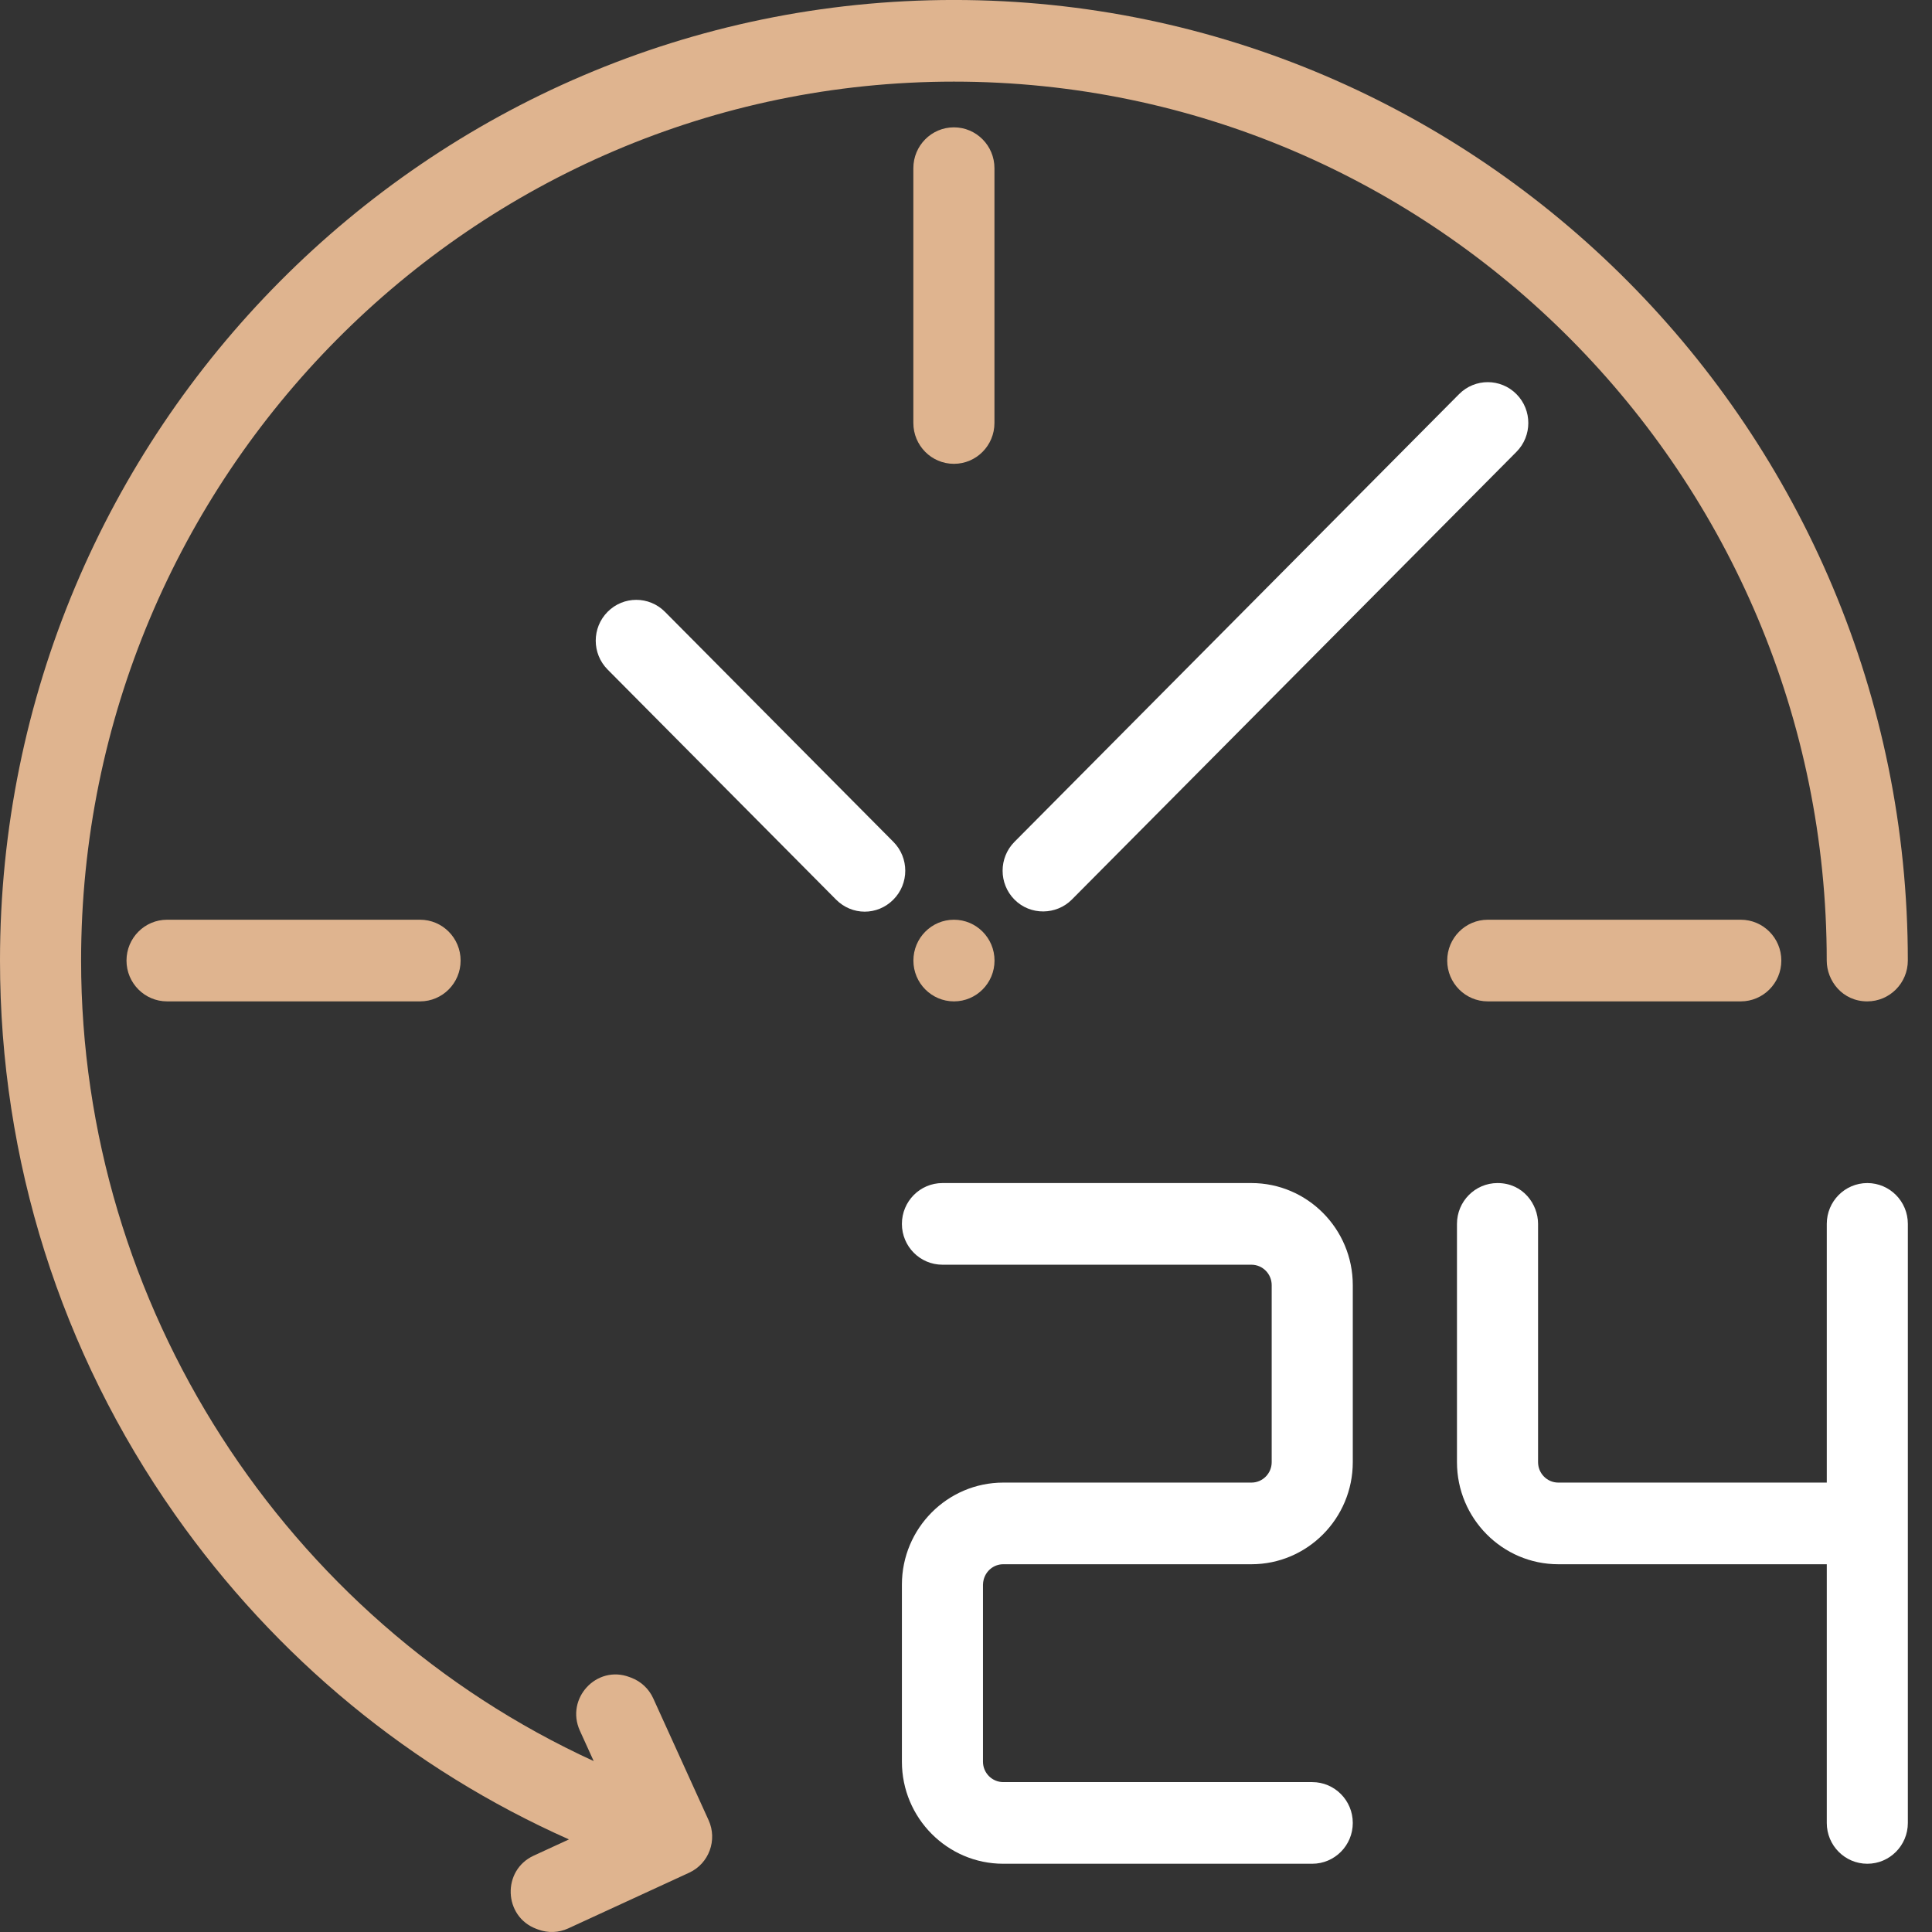 <svg width="80" height="80" viewBox="0 0 80 80" fill="none" xmlns="http://www.w3.org/2000/svg">
<rect x="0" y="0" width="80" height="80" fill="#333333" stroke="none"/>
<g clip-path="url(#clip0_2305_17111)">
<path d="M26.136 69.47L26.061 69.442C24.7 68.932 23.407 70.333 24.011 71.663L24.583 72.922C11.79 67.058 3.358 54.046 3.358 39.774C3.358 19.706 19.571 3.38 39.499 3.38C59.428 3.38 75.641 19.706 75.641 39.774C75.641 40.608 76.288 41.465 77.32 41.465C78.247 41.465 78.999 40.708 78.999 39.774C78.999 17.842 61.279 -0.001 39.499 -0.001C17.719 -0.001 0 17.842 0 39.774C0 48.041 2.506 55.973 7.246 62.713C11.419 68.646 17.025 73.26 23.559 76.166L22.098 76.839C20.778 77.447 20.847 79.359 22.207 79.869L22.283 79.897C22.688 80.049 23.136 80.032 23.529 79.851L28.538 77.544C29.356 77.167 29.716 76.193 29.341 75.369L28.657 73.864L27.049 70.325C26.87 69.93 26.541 69.622 26.136 69.47Z" fill="#DFB48F"/>
<path d="M39.499 19.206C40.426 19.206 41.178 18.449 41.178 17.515V6.964C41.178 6.03 40.426 5.273 39.499 5.273C38.572 5.273 37.82 6.03 37.82 6.964V17.515C37.82 18.449 38.572 19.206 39.499 19.206Z" fill="#DFB48F"/>
<path d="M61.605 41.465H72.082C73.009 41.465 73.761 40.708 73.761 39.775C73.761 38.841 73.009 38.084 72.082 38.084H61.605C60.678 38.084 59.926 38.841 59.926 39.775C59.926 40.708 60.678 41.465 61.605 41.465Z" fill="#DFB48F"/>
<path d="M17.395 38.084H6.917C5.99 38.084 5.238 38.841 5.238 39.775C5.238 40.708 5.99 41.465 6.917 41.465H17.395C18.322 41.465 19.073 40.708 19.073 39.775C19.073 38.841 18.322 38.084 17.395 38.084Z" fill="#DFB48F"/>
<path d="M39.502 38.084H39.5C38.573 38.084 37.822 38.841 37.822 39.775C37.822 40.708 38.575 41.465 39.502 41.465C40.429 41.465 41.181 40.708 41.181 39.775C41.181 38.841 40.429 38.084 39.502 38.084Z" fill="#DFB48F"/>
<path d="M27.534 25.334C26.878 24.673 25.815 24.673 25.16 25.334C24.504 25.994 24.504 27.064 25.16 27.724L34.619 37.25C35.277 37.913 36.328 37.92 36.993 37.25C37.649 36.59 37.649 35.52 36.993 34.859L27.534 25.334Z" fill="white"/>
<path d="M62.792 16.319C62.137 15.659 61.074 15.659 60.418 16.319L42.007 34.859C41.352 35.519 41.352 36.59 42.007 37.25C42.672 37.919 43.746 37.889 44.382 37.25L62.793 18.71C63.448 18.05 63.448 16.979 62.792 16.319Z" fill="white"/>
<path d="M51.819 48.988H39.025C38.097 48.988 37.346 49.745 37.346 50.679C37.346 51.612 38.097 52.369 39.025 52.369H51.819C52.282 52.369 52.658 52.749 52.658 53.215V60.545C52.658 61.012 52.282 61.391 51.819 61.391H41.543C39.228 61.391 37.346 63.287 37.346 65.617V72.948C37.346 75.278 39.228 77.174 41.543 77.174H54.337C55.264 77.174 56.016 76.417 56.016 75.484C56.016 74.55 55.264 73.793 54.337 73.793H41.543C41.08 73.793 40.703 73.414 40.703 72.948V65.617C40.703 65.543 40.716 65.473 40.733 65.404C40.828 65.041 41.153 64.772 41.543 64.772H51.819C54.133 64.772 56.016 62.876 56.016 60.545V53.215C56.016 50.884 54.133 48.988 51.819 48.988Z" fill="white"/>
<path d="M77.322 48.988C76.394 48.988 75.643 49.745 75.643 50.679V61.391H64.527C64.064 61.391 63.688 61.012 63.688 60.545V50.679C63.688 49.865 63.068 48.988 62.009 48.988C61.082 48.988 60.33 49.745 60.33 50.679V60.545C60.33 62.876 62.213 64.772 64.527 64.772H75.643V75.484C75.643 76.417 76.394 77.174 77.322 77.174C78.249 77.174 79 76.417 79 75.484V50.679C79 49.745 78.249 48.988 77.322 48.988Z" fill="white"/>
</g>
<defs>
<clipPath id="clip0_2305_17111">
<rect width="80" height="80" fill="white"/>
</clipPath>
</defs>
</svg>
